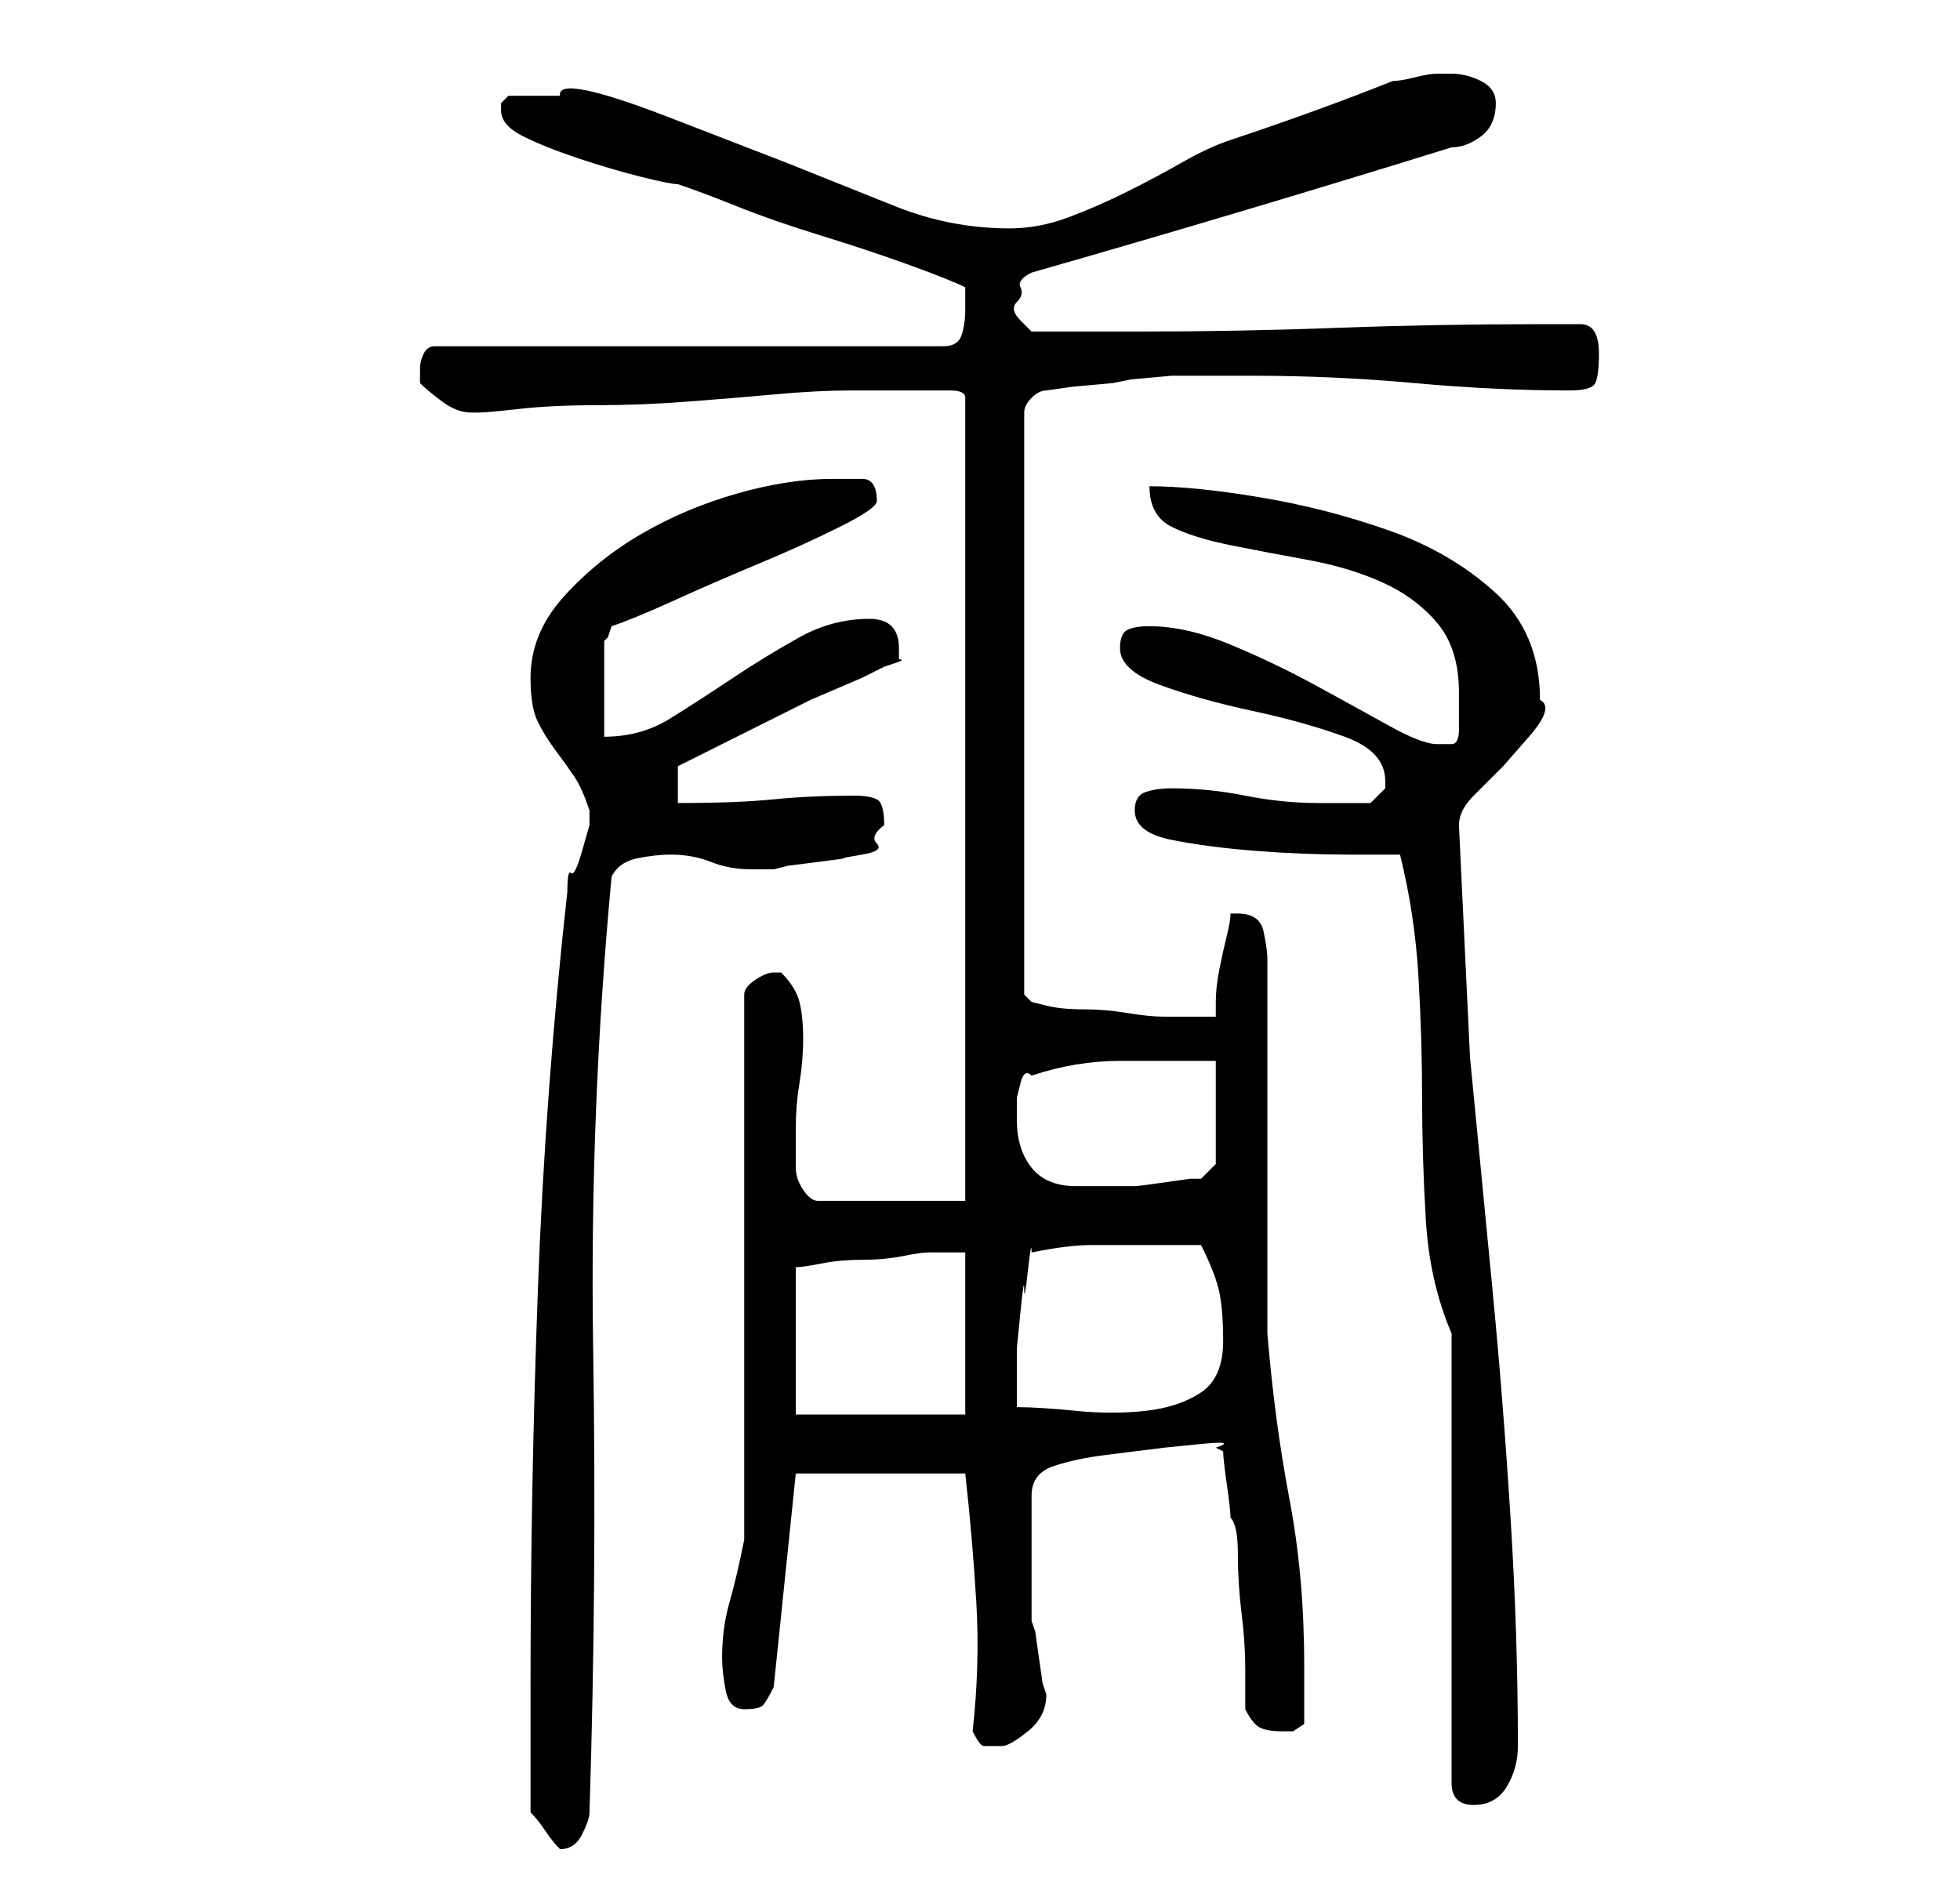<?xml version="1.0" standalone="no"?>
<!DOCTYPE svg PUBLIC "-//W3C//DTD SVG 1.1//EN" "http://www.w3.org/Graphics/SVG/1.1/DTD/svg11.dtd" >
<svg xmlns="http://www.w3.org/2000/svg" xmlns:xlink="http://www.w3.org/1999/xlink" version="1.1" viewBox="-10 0 266 256">
   <path fill="currentColor"
d="M62 246q1 1 2 2.5t2 2.5v0q2 0 3 -2t1 -3q1 -31 0.5 -63t2.5 -64q1 -2 3.5 -2.5t4.5 -0.5q3 0 5.5 1t5.5 1h1.5h1.5l2 -0.5t4 -0.5t3.5 -0.5t2.5 -0.5t2 -1.5t1 -2.5q0 -3 -1 -3.5t-3 -0.5q-6 0 -11 0.5t-13 0.5v-5l3 -1.5l7 -3.5l8 -4t7 -3l3 -1.5t1.5 -0.5t0.5 -0.5
v-1.5q0 -2 -1 -3t-3 -1q-5 0 -9.5 2.5t-9 5.5t-8.5 5.5t-9 2.5v-13l0.5 -0.5t0.5 -1.5q3 -1 8.5 -3.5t11.5 -5t11 -5t5 -3.5q0 -3 -2 -3h-4q-6 0 -13 2t-13 5.5t-10.5 8.5t-4.5 11q0 4 1 6t2.5 4t2.5 3.5t2 4.5v2t-1 3.5t-1.5 3t-0.5 2.5q-3 27 -4 54t-1 54v17zM187 181v61
q0 3 3 3t4.5 -2.5t1.5 -5.5q0 -15 -1 -31t-2.5 -31.5l-3 -31t-1.5 -31.5q0 -2 2 -4l4 -4t3.5 -4t1.5 -5q0 -9 -6 -14.5t-14.5 -8.5t-17.5 -4.5t-15 -1.5q0 4 3 5.5t8 2.5t10.5 2t10 3t7.5 5.5t3 9.5v3v2q0 2 -1 2h-2q-2 0 -6.5 -2.5t-10 -5.5t-11.5 -5.5t-11 -2.5
q-2 0 -3 0.5t-1 2.5q0 3 5.5 5t12.5 3.5t12.5 3.5t5.5 6v1l-2 2h-7q-5 0 -10 -1t-10 -1q-2 0 -3.5 0.5t-1.5 2.5q0 3 5 4t11.5 1.5t12.5 0.5h7q2 8 2.5 16.5t0.5 16.5t0.5 16.5t3.5 15.5zM122 235q1 2 1.5 2h2.5q1 0 3.5 -2t2.5 -5l-0.5 -1.5t-0.5 -3.5t-0.5 -3.5l-0.5 -1.5
v-4v-5v-4v-4q0 -3 3 -4t7 -1.5l8 -1t5 -0.5t2 0.5l1 0.5q0 1 0.5 4.5t0.5 4.5q1 1 1 5t0.5 8t0.5 7.5v5.5q1 2 2 2.5t3 0.5h1.5t1.5 -1v-4v-4q0 -12 -2 -22.5t-3 -22.5v-9.5v-15.5v-15.5v-10.5q0 -1 -0.5 -3.5t-3.5 -2.5h-1q0 1 -0.5 3t-1 4.5t-0.5 4.5v2h-3h-4
q-2 0 -5 -0.5t-6 -0.5t-5 -0.5l-2 -0.5l-1 -1v-79q0 -1 1 -2t2 -1l3.5 -0.5t5.5 -0.5l2.5 -0.5t5.5 -0.5h6h5q11 0 22 1t21 1q3 0 3.5 -1t0.5 -4q0 -4 -2.5 -4h-5.5q-14 0 -27.5 0.5t-26.5 0.5h-3h-4.5h-4.5h-3t-1.5 -1.5t-0.5 -2.5t0.5 -2t1.5 -2q28 -8 57 -17q2 0 4 -1.5
t2 -4.5q0 -2 -2 -3t-4 -1h-1.5h-0.5q-1 0 -3 0.5t-3 0.5q-5 2 -10.5 4t-11.5 4q-3 1 -6.5 3t-7.5 4t-8 3.5t-8 1.5q-8 0 -15.5 -3l-15 -6t-15.5 -6t-15 -3h-7l-0.5 0.5l-0.5 0.5v0.5v0.5q0 2 3 3.5t7.5 3t8.5 2.5t5 1q3 1 8 3t11.5 4t12 4t7.5 3v2v1q0 2 -0.5 3.5t-2.5 1.5
h-69q-1 0 -1.5 1t-0.5 2v1v1q1 1 3 2.5t4 1.5h1q1 0 5.5 -0.5t10.5 -0.5t12.5 -0.5t12 -1t10 -0.5h6.5h4h3q2 0 2 1v109h-20q-1 0 -2 -1.5t-1 -3v-3.5v-2q0 -3 0.5 -6t0.5 -6t-0.5 -5t-2.5 -4h-0.5h-0.5v0v0q-1 0 -2.5 1t-1.5 2v74q-1 5 -2 8.5t-1 7.5q0 2 0.5 4.5t2.5 2.5
t2.5 -0.5t1.5 -2.5l3 -29h23q1 9 1.5 17.5t-0.5 17.5zM98 192v-20q1 0 3.5 -0.5t5.5 -0.5t5.5 -0.5t3.5 -0.5h2h3v22h-23zM130 170q5 -1 8 -1h8h7q2 4 2.5 6.5t0.5 6.5q0 5 -3 7t-7.5 2.5t-9.5 0t-8 -0.5v-3v-5t0.5 -5t0.5 -3t0.5 -2.5t0.5 -2.5zM128 152v-1v-2t0.5 -2
t1.5 -1q6 -2 12 -2h13v14l-2 2h-1.5t-3.5 0.5t-4 0.5h-3h-5q-4 0 -6 -2.5t-2 -6.5z" />
</svg>
